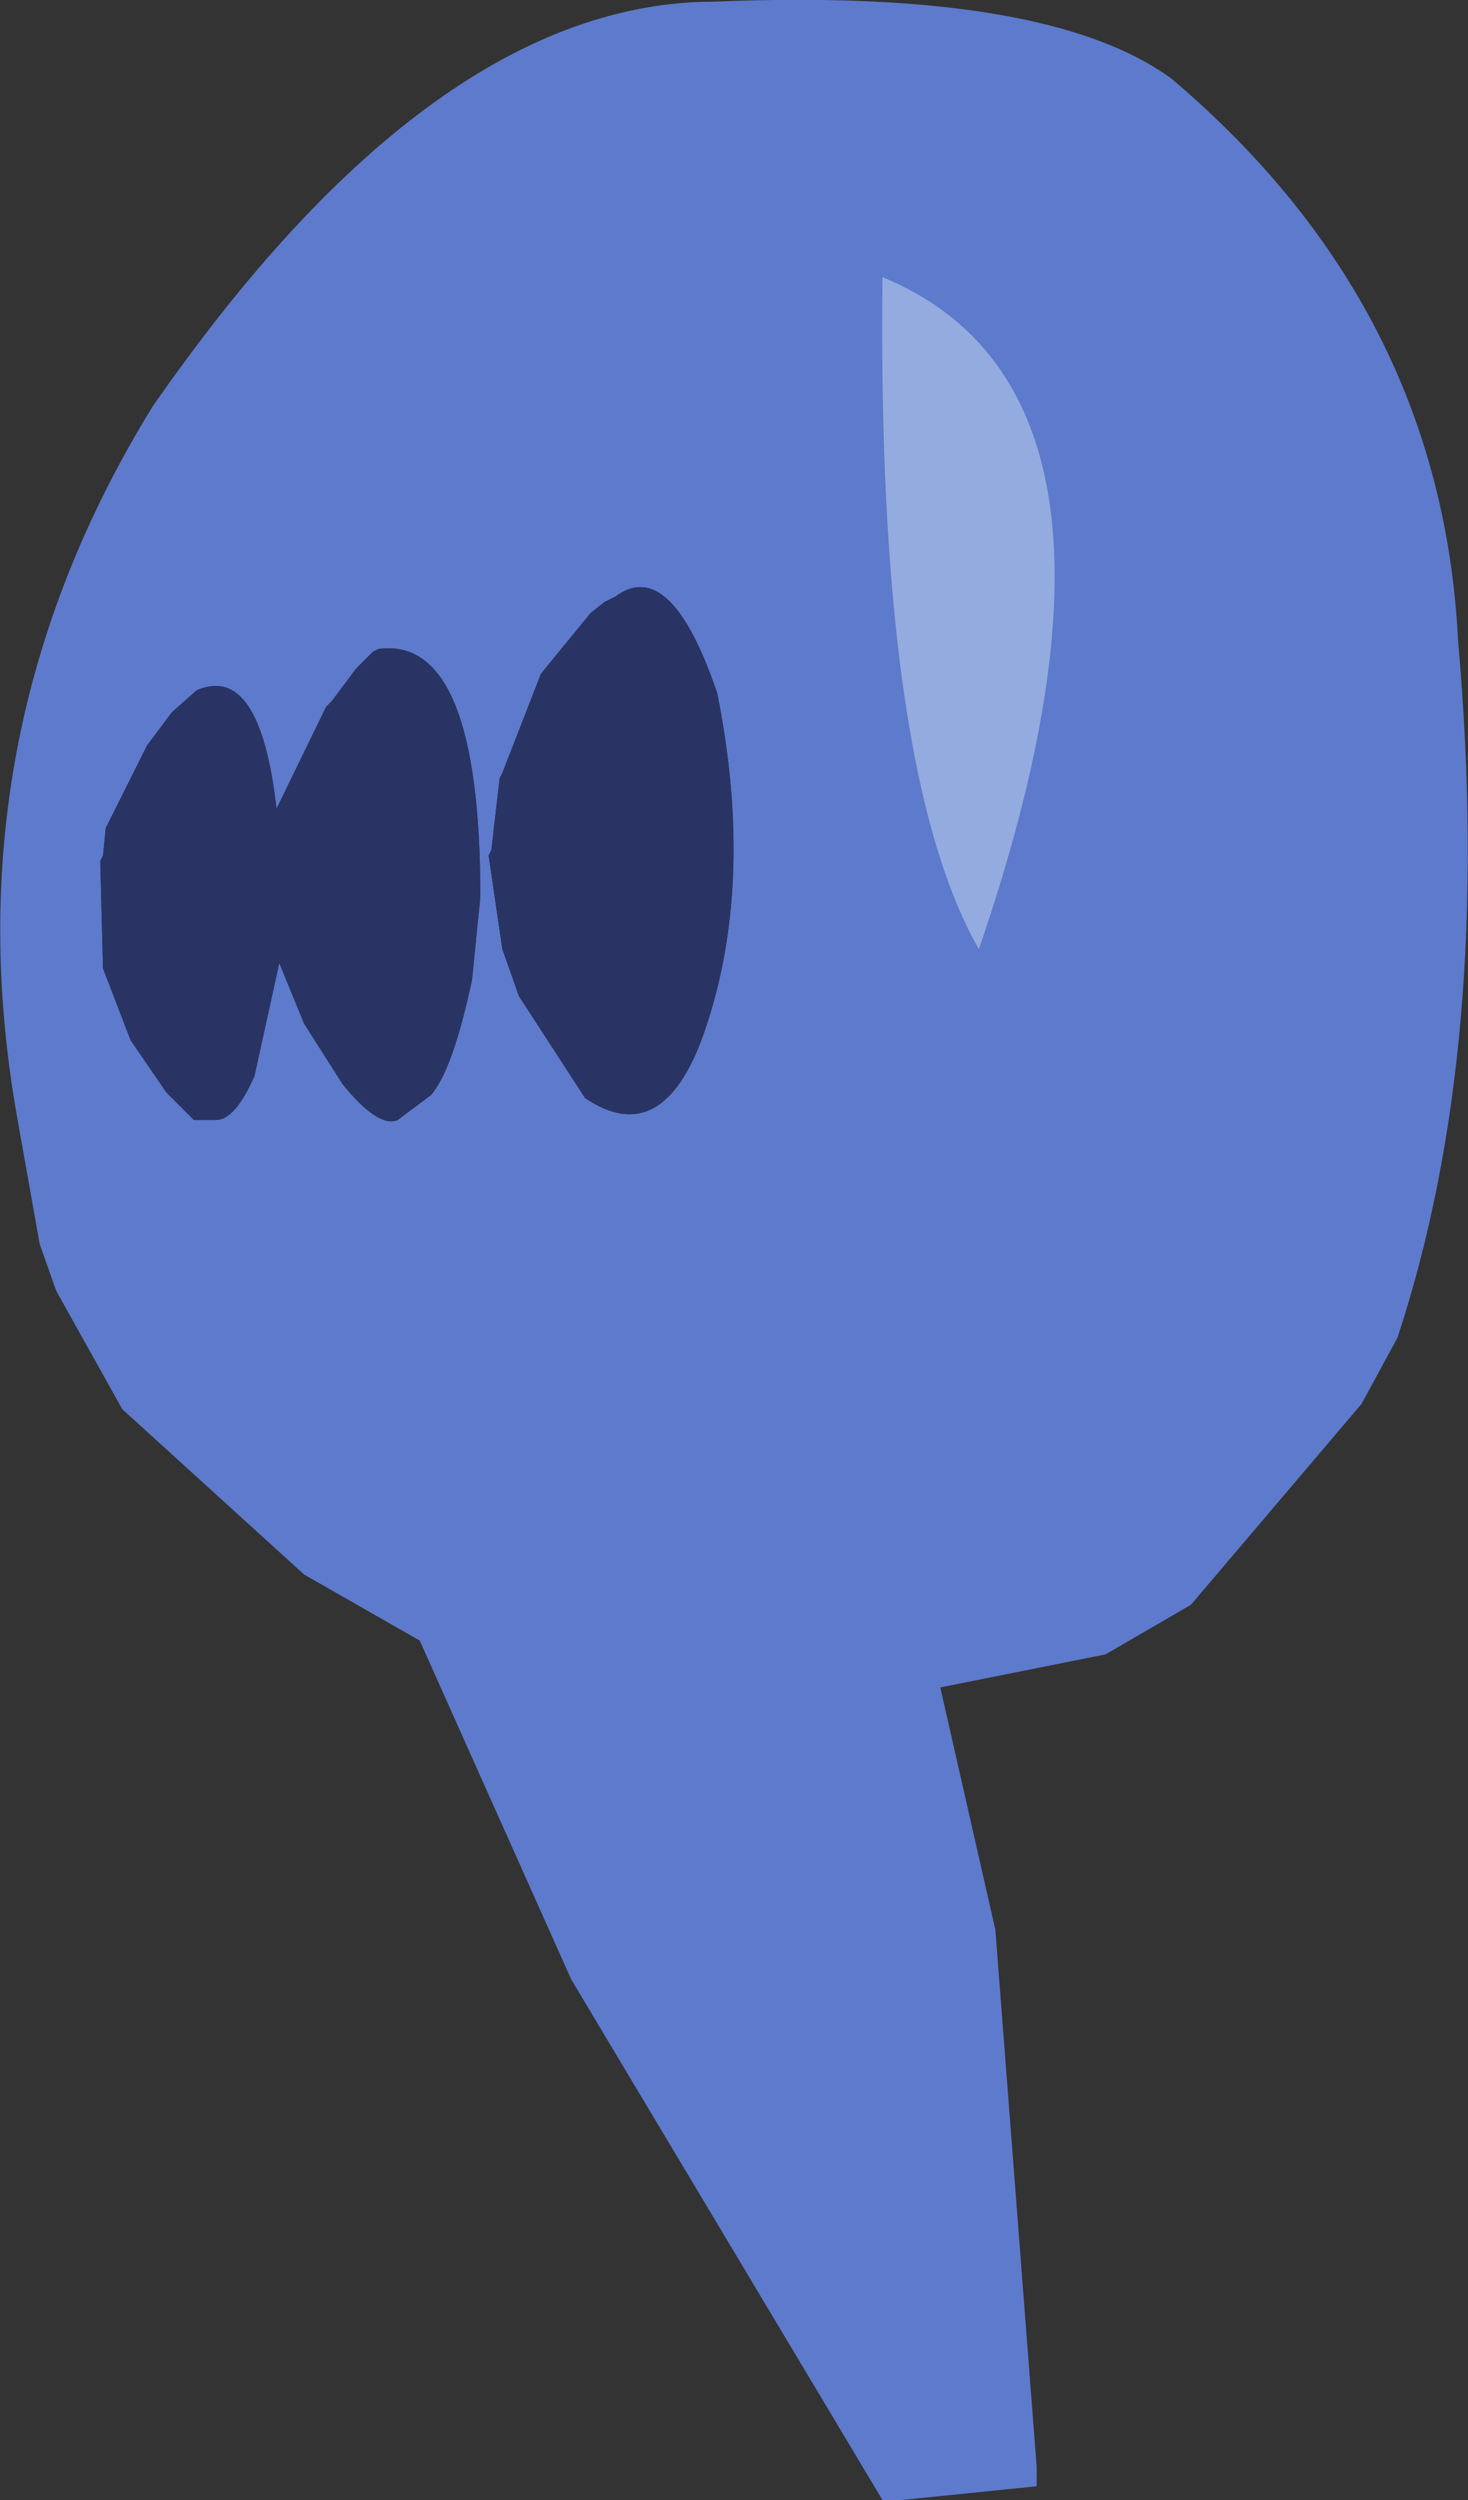 <?xml version="1.0" encoding="UTF-8" standalone="no"?>
<svg xmlns:ffdec="https://www.free-decompiler.com/flash" xmlns:xlink="http://www.w3.org/1999/xlink" ffdec:objectType="shape" height="226.9px" width="133.25px" xmlns="http://www.w3.org/2000/svg">
  <rect width="100%" height="100%" fill="#333333" stroke="none"/>
  <g transform="matrix(1.0, 0.0, 0.0, 1.0, 55.35, 104.65)">
    <path d="M-25.75 -40.5 L-30.25 -31.25 Q-31.75 -44.5 -37.5 -42.0 L-39.75 -40.0 -42.0 -37.0 -45.75 -29.5 -46.0 -27.0 -46.25 -26.5 -46.0 -16.75 -43.5 -10.25 -40.25 -5.5 -37.75 -3.0 -35.75 -3.0 Q-34.0 -3.0 -32.25 -7.0 L-30.0 -17.25 -27.75 -11.75 -24.25 -6.25 Q-21.0 -2.25 -19.25 -3.0 L-16.25 -5.25 Q-14.25 -7.5 -12.5 -15.75 L-11.75 -23.25 Q-11.75 -47.0 -21.0 -45.75 L-21.5 -45.5 -23.0 -44.0 -25.25 -41.0 -25.75 -40.5 M8.5 -10.75 Q13.25 -24.25 9.75 -41.75 5.5 -54.25 0.5 -50.5 L-0.5 -50.0 -1.75 -49.0 -6.25 -43.5 -9.75 -34.5 -10.0 -34.0 -10.75 -27.5 -11.0 -27.0 -9.75 -18.5 -8.25 -14.25 -2.25 -5.0 Q4.75 -0.25 8.5 -10.75 M-27.75 38.25 L-44.25 23.25 -50.25 12.5 -51.75 8.25 -53.75 -3.0 Q-60.0 -37.75 -41.5 -67.75 -16.0 -104.5 9.5 -104.5 39.75 -105.75 51.0 -97.5 75.5 -76.75 77.0 -46.5 80.25 -9.75 71.5 16.75 L68.25 22.75 52.75 41.0 45.0 45.5 30.0 48.5 35.0 70.5 38.75 119.25 38.75 121.0 26.5 122.25 24.75 122.25 -3.5 75.0 -17.25 44.25 -27.75 38.25" fill="#5d7acc" fill-rule="evenodd" stroke="none"/>
    <path d="M8.5 -10.75 Q4.75 -0.25 -2.25 -5.0 L-8.25 -14.25 -9.75 -18.5 -11.0 -27.0 -10.75 -27.5 -10.0 -34.0 -9.75 -34.5 -6.25 -43.5 -1.75 -49.0 -0.5 -50.0 0.5 -50.5 Q5.5 -54.25 9.75 -41.75 13.25 -24.25 8.5 -10.75 M-25.75 -40.5 L-25.25 -41.0 -23.0 -44.0 -21.5 -45.5 -21.0 -45.75 Q-11.75 -47.0 -11.75 -23.25 L-12.5 -15.75 Q-14.25 -7.5 -16.25 -5.25 L-19.25 -3.0 Q-21.0 -2.25 -24.25 -6.25 L-27.75 -11.75 -30.0 -17.25 -32.25 -7.0 Q-34.0 -3.0 -35.75 -3.0 L-37.75 -3.0 -40.25 -5.5 -43.5 -10.25 -46.0 -16.75 -46.25 -26.5 -46.0 -27.0 -45.75 -29.5 -42.0 -37.0 -39.75 -40.0 -37.5 -42.0 Q-31.75 -44.5 -30.25 -31.25 L-25.75 -40.5" fill="#293465" fill-rule="evenodd" stroke="none"/>
    <path d="M33.5 -18.5 Q24.25 -34.75 24.75 -79.5 50.75 -68.75 33.5 -18.5" fill="#f1ffff" fill-opacity="0.369" fill-rule="evenodd" stroke="none"/>
  </g>
</svg>
